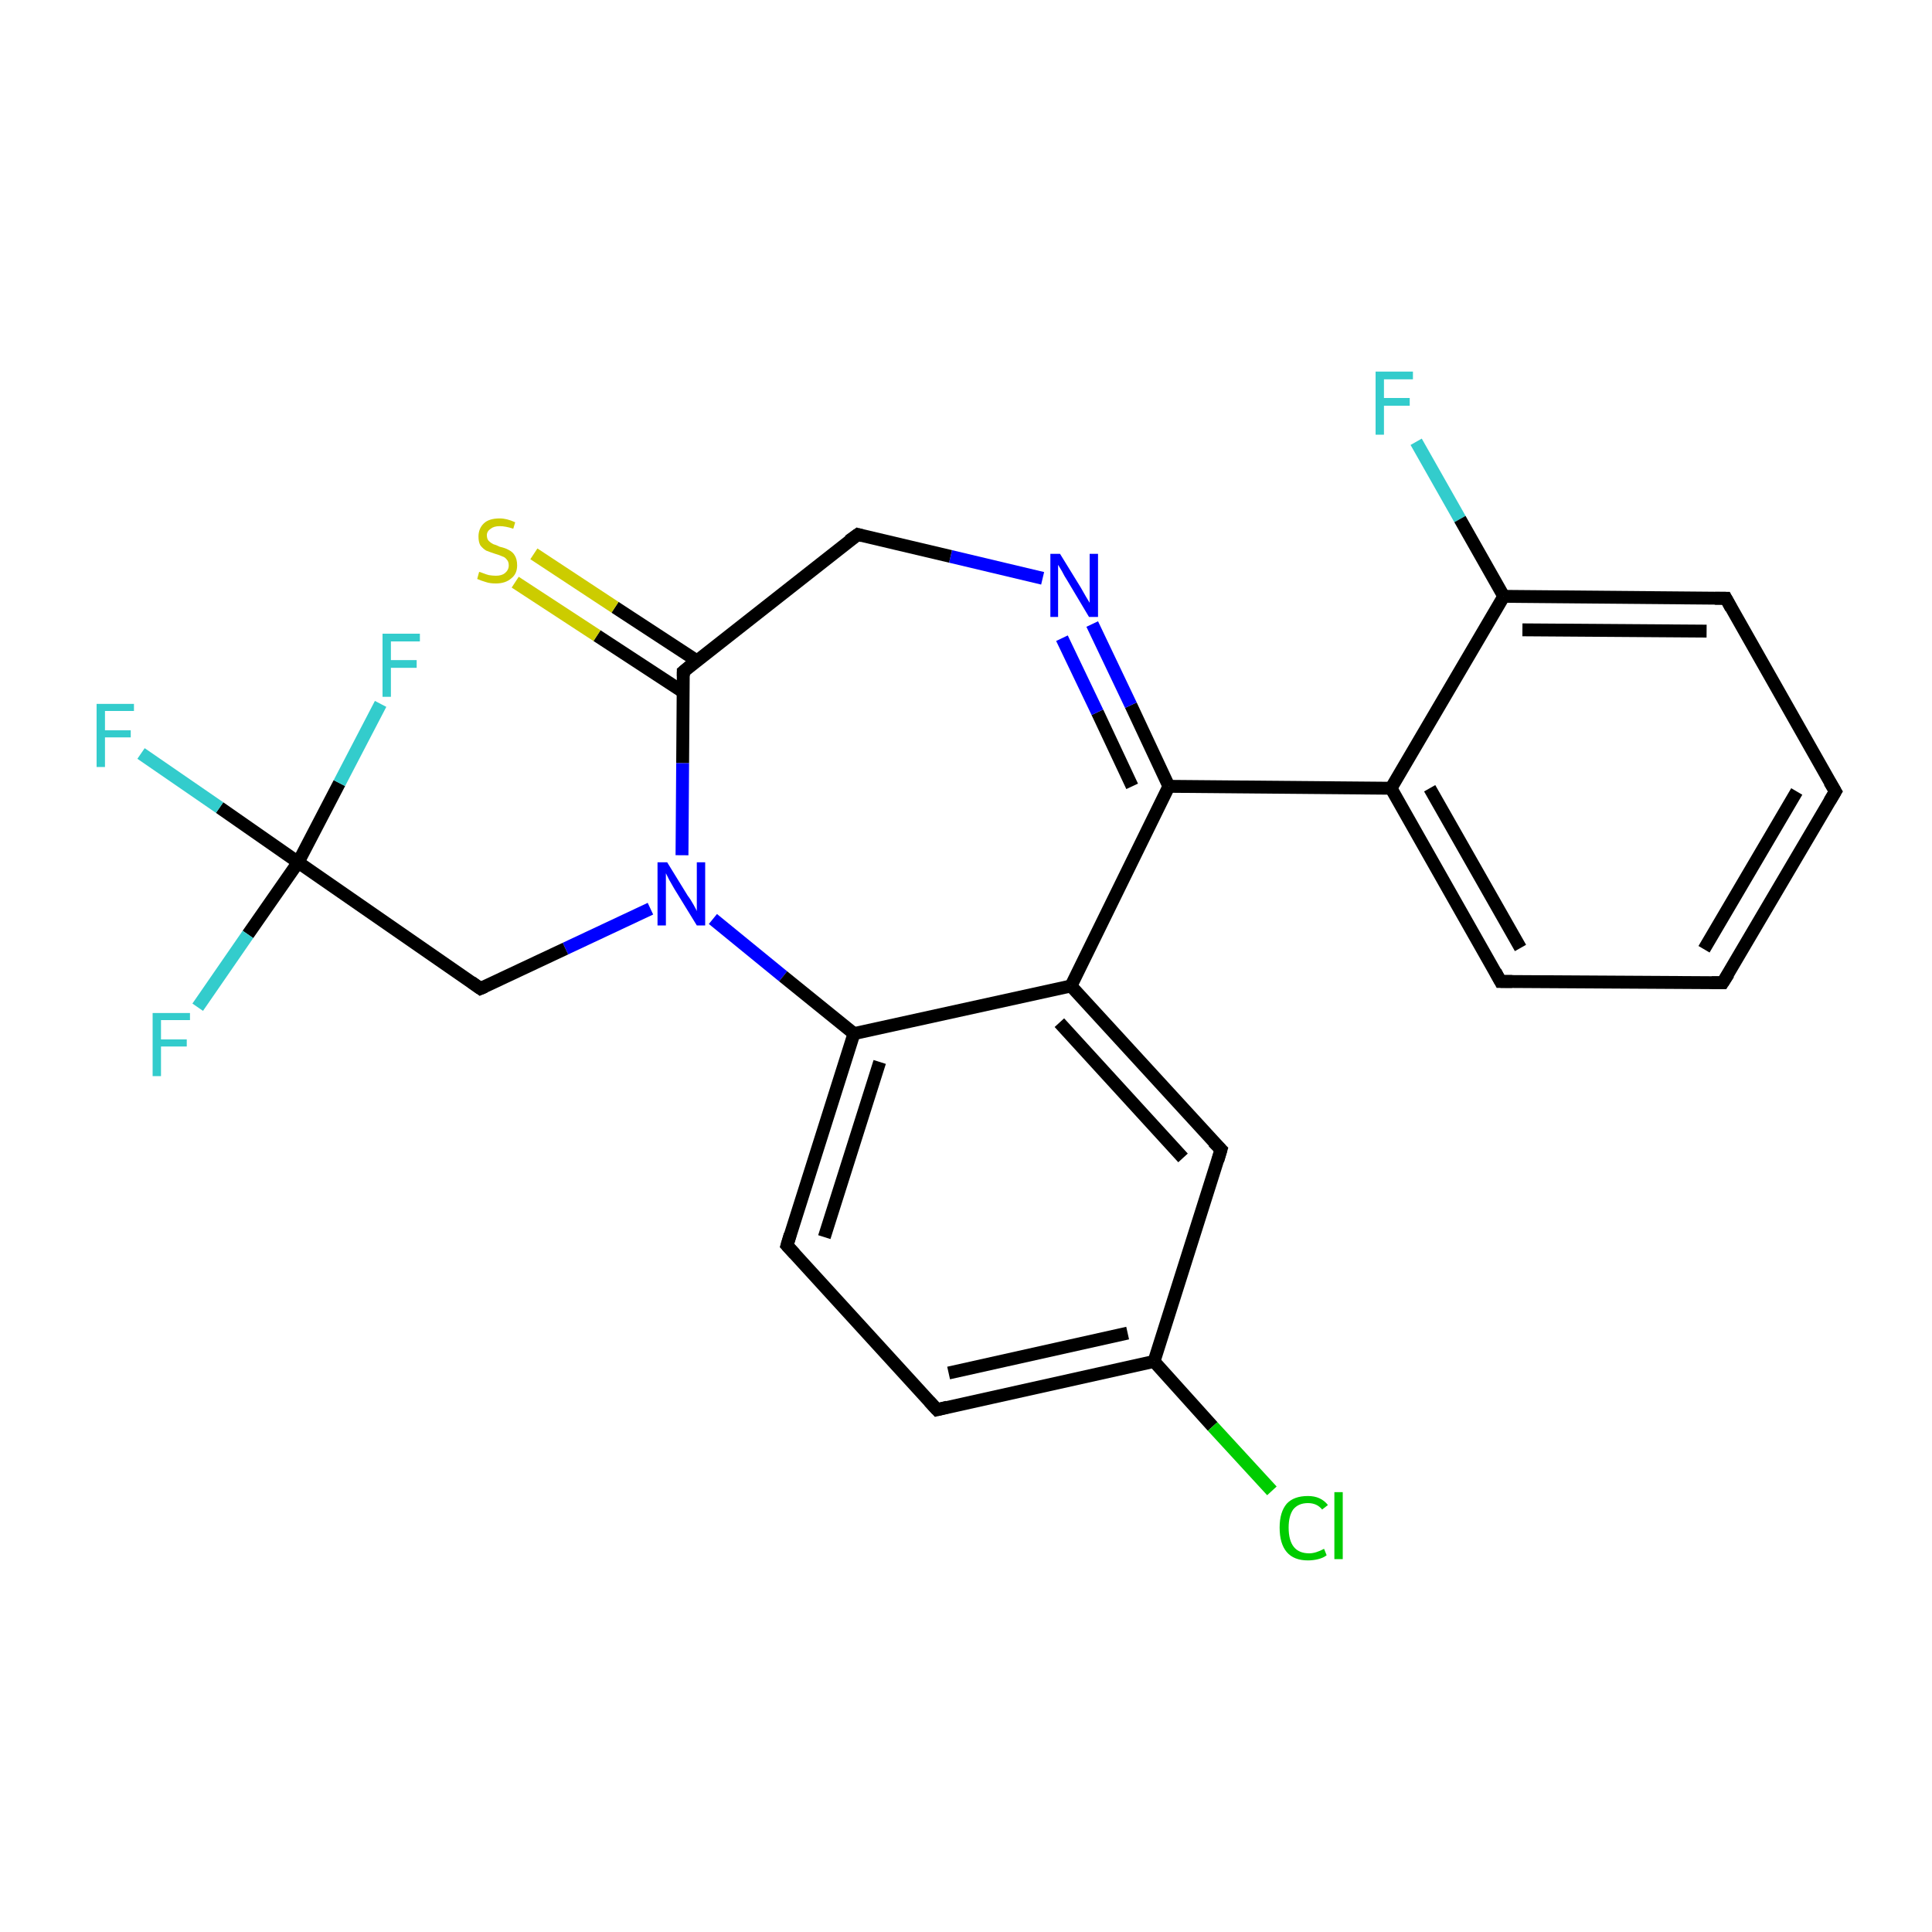 <?xml version='1.0' encoding='iso-8859-1'?>
<svg version='1.1' baseProfile='full'
              xmlns='http://www.w3.org/2000/svg'
                      xmlns:rdkit='http://www.rdkit.org/xml'
                      xmlns:xlink='http://www.w3.org/1999/xlink'
                  xml:space='preserve'
width='300px' height='300px' viewBox='0 0 300 300'>
<!-- END OF HEADER -->
<rect style='opacity:1.0;fill:#FFFFFF;stroke:none' width='300.0' height='300.0' x='0.0' y='0.0'> </rect>
<path class='bond-0 atom-0 atom-1' d='M 219.9,68.6 L 226.7,80.6' style='fill:none;fill-rule:evenodd;stroke:#33CCCC;stroke-width:2.0px;stroke-linecap:butt;stroke-linejoin:miter;stroke-opacity:1' />
<path class='bond-0 atom-0 atom-1' d='M 226.7,80.6 L 233.5,92.6' style='fill:none;fill-rule:evenodd;stroke:#000000;stroke-width:2.0px;stroke-linecap:butt;stroke-linejoin:miter;stroke-opacity:1' />
<path class='bond-1 atom-1 atom-2' d='M 233.5,92.6 L 268.0,92.9' style='fill:none;fill-rule:evenodd;stroke:#000000;stroke-width:2.0px;stroke-linecap:butt;stroke-linejoin:miter;stroke-opacity:1' />
<path class='bond-1 atom-1 atom-2' d='M 236.4,97.8 L 265.0,98.0' style='fill:none;fill-rule:evenodd;stroke:#000000;stroke-width:2.0px;stroke-linecap:butt;stroke-linejoin:miter;stroke-opacity:1' />
<path class='bond-2 atom-2 atom-3' d='M 268.0,92.9 L 285.0,122.9' style='fill:none;fill-rule:evenodd;stroke:#000000;stroke-width:2.0px;stroke-linecap:butt;stroke-linejoin:miter;stroke-opacity:1' />
<path class='bond-3 atom-3 atom-4' d='M 285.0,122.9 L 267.5,152.6' style='fill:none;fill-rule:evenodd;stroke:#000000;stroke-width:2.0px;stroke-linecap:butt;stroke-linejoin:miter;stroke-opacity:1' />
<path class='bond-3 atom-3 atom-4' d='M 279.0,122.9 L 264.6,147.4' style='fill:none;fill-rule:evenodd;stroke:#000000;stroke-width:2.0px;stroke-linecap:butt;stroke-linejoin:miter;stroke-opacity:1' />
<path class='bond-4 atom-4 atom-5' d='M 267.5,152.6 L 233.0,152.4' style='fill:none;fill-rule:evenodd;stroke:#000000;stroke-width:2.0px;stroke-linecap:butt;stroke-linejoin:miter;stroke-opacity:1' />
<path class='bond-5 atom-5 atom-6' d='M 233.0,152.4 L 216.0,122.4' style='fill:none;fill-rule:evenodd;stroke:#000000;stroke-width:2.0px;stroke-linecap:butt;stroke-linejoin:miter;stroke-opacity:1' />
<path class='bond-5 atom-5 atom-6' d='M 236.1,147.2 L 222.0,122.4' style='fill:none;fill-rule:evenodd;stroke:#000000;stroke-width:2.0px;stroke-linecap:butt;stroke-linejoin:miter;stroke-opacity:1' />
<path class='bond-6 atom-6 atom-7' d='M 216.0,122.4 L 181.5,122.1' style='fill:none;fill-rule:evenodd;stroke:#000000;stroke-width:2.0px;stroke-linecap:butt;stroke-linejoin:miter;stroke-opacity:1' />
<path class='bond-7 atom-7 atom-8' d='M 181.5,122.1 L 175.6,109.5' style='fill:none;fill-rule:evenodd;stroke:#000000;stroke-width:2.0px;stroke-linecap:butt;stroke-linejoin:miter;stroke-opacity:1' />
<path class='bond-7 atom-7 atom-8' d='M 175.6,109.5 L 169.6,96.9' style='fill:none;fill-rule:evenodd;stroke:#0000FF;stroke-width:2.0px;stroke-linecap:butt;stroke-linejoin:miter;stroke-opacity:1' />
<path class='bond-7 atom-7 atom-8' d='M 175.8,122.1 L 170.4,110.6' style='fill:none;fill-rule:evenodd;stroke:#000000;stroke-width:2.0px;stroke-linecap:butt;stroke-linejoin:miter;stroke-opacity:1' />
<path class='bond-7 atom-7 atom-8' d='M 170.4,110.6 L 164.9,99.1' style='fill:none;fill-rule:evenodd;stroke:#0000FF;stroke-width:2.0px;stroke-linecap:butt;stroke-linejoin:miter;stroke-opacity:1' />
<path class='bond-8 atom-8 atom-9' d='M 161.9,89.8 L 147.6,86.4' style='fill:none;fill-rule:evenodd;stroke:#0000FF;stroke-width:2.0px;stroke-linecap:butt;stroke-linejoin:miter;stroke-opacity:1' />
<path class='bond-8 atom-8 atom-9' d='M 147.6,86.4 L 133.2,83.0' style='fill:none;fill-rule:evenodd;stroke:#000000;stroke-width:2.0px;stroke-linecap:butt;stroke-linejoin:miter;stroke-opacity:1' />
<path class='bond-9 atom-9 atom-10' d='M 133.2,83.0 L 106.1,104.3' style='fill:none;fill-rule:evenodd;stroke:#000000;stroke-width:2.0px;stroke-linecap:butt;stroke-linejoin:miter;stroke-opacity:1' />
<path class='bond-10 atom-10 atom-11' d='M 108.2,102.6 L 95.5,94.3' style='fill:none;fill-rule:evenodd;stroke:#000000;stroke-width:2.0px;stroke-linecap:butt;stroke-linejoin:miter;stroke-opacity:1' />
<path class='bond-10 atom-10 atom-11' d='M 95.5,94.3 L 82.9,86.0' style='fill:none;fill-rule:evenodd;stroke:#CCCC00;stroke-width:2.0px;stroke-linecap:butt;stroke-linejoin:miter;stroke-opacity:1' />
<path class='bond-10 atom-10 atom-11' d='M 106.0,107.4 L 92.7,98.7' style='fill:none;fill-rule:evenodd;stroke:#000000;stroke-width:2.0px;stroke-linecap:butt;stroke-linejoin:miter;stroke-opacity:1' />
<path class='bond-10 atom-10 atom-11' d='M 92.7,98.7 L 80.0,90.4' style='fill:none;fill-rule:evenodd;stroke:#CCCC00;stroke-width:2.0px;stroke-linecap:butt;stroke-linejoin:miter;stroke-opacity:1' />
<path class='bond-11 atom-10 atom-12' d='M 106.1,104.3 L 106.0,118.5' style='fill:none;fill-rule:evenodd;stroke:#000000;stroke-width:2.0px;stroke-linecap:butt;stroke-linejoin:miter;stroke-opacity:1' />
<path class='bond-11 atom-10 atom-12' d='M 106.0,118.5 L 105.9,132.8' style='fill:none;fill-rule:evenodd;stroke:#0000FF;stroke-width:2.0px;stroke-linecap:butt;stroke-linejoin:miter;stroke-opacity:1' />
<path class='bond-12 atom-12 atom-13' d='M 101.0,141.1 L 87.8,147.3' style='fill:none;fill-rule:evenodd;stroke:#0000FF;stroke-width:2.0px;stroke-linecap:butt;stroke-linejoin:miter;stroke-opacity:1' />
<path class='bond-12 atom-12 atom-13' d='M 87.8,147.3 L 74.6,153.5' style='fill:none;fill-rule:evenodd;stroke:#000000;stroke-width:2.0px;stroke-linecap:butt;stroke-linejoin:miter;stroke-opacity:1' />
<path class='bond-13 atom-13 atom-14' d='M 74.6,153.5 L 46.3,133.9' style='fill:none;fill-rule:evenodd;stroke:#000000;stroke-width:2.0px;stroke-linecap:butt;stroke-linejoin:miter;stroke-opacity:1' />
<path class='bond-14 atom-14 atom-15' d='M 46.3,133.9 L 34.1,125.4' style='fill:none;fill-rule:evenodd;stroke:#000000;stroke-width:2.0px;stroke-linecap:butt;stroke-linejoin:miter;stroke-opacity:1' />
<path class='bond-14 atom-14 atom-15' d='M 34.1,125.4 L 21.9,117.0' style='fill:none;fill-rule:evenodd;stroke:#33CCCC;stroke-width:2.0px;stroke-linecap:butt;stroke-linejoin:miter;stroke-opacity:1' />
<path class='bond-15 atom-14 atom-16' d='M 46.3,133.9 L 38.5,145.1' style='fill:none;fill-rule:evenodd;stroke:#000000;stroke-width:2.0px;stroke-linecap:butt;stroke-linejoin:miter;stroke-opacity:1' />
<path class='bond-15 atom-14 atom-16' d='M 38.5,145.1 L 30.7,156.4' style='fill:none;fill-rule:evenodd;stroke:#33CCCC;stroke-width:2.0px;stroke-linecap:butt;stroke-linejoin:miter;stroke-opacity:1' />
<path class='bond-16 atom-14 atom-17' d='M 46.3,133.9 L 52.7,121.6' style='fill:none;fill-rule:evenodd;stroke:#000000;stroke-width:2.0px;stroke-linecap:butt;stroke-linejoin:miter;stroke-opacity:1' />
<path class='bond-16 atom-14 atom-17' d='M 52.7,121.6 L 59.1,109.3' style='fill:none;fill-rule:evenodd;stroke:#33CCCC;stroke-width:2.0px;stroke-linecap:butt;stroke-linejoin:miter;stroke-opacity:1' />
<path class='bond-17 atom-12 atom-18' d='M 110.7,142.7 L 121.6,151.6' style='fill:none;fill-rule:evenodd;stroke:#0000FF;stroke-width:2.0px;stroke-linecap:butt;stroke-linejoin:miter;stroke-opacity:1' />
<path class='bond-17 atom-12 atom-18' d='M 121.6,151.6 L 132.6,160.5' style='fill:none;fill-rule:evenodd;stroke:#000000;stroke-width:2.0px;stroke-linecap:butt;stroke-linejoin:miter;stroke-opacity:1' />
<path class='bond-18 atom-18 atom-19' d='M 132.6,160.5 L 122.2,193.4' style='fill:none;fill-rule:evenodd;stroke:#000000;stroke-width:2.0px;stroke-linecap:butt;stroke-linejoin:miter;stroke-opacity:1' />
<path class='bond-18 atom-18 atom-19' d='M 136.6,164.9 L 128.0,192.1' style='fill:none;fill-rule:evenodd;stroke:#000000;stroke-width:2.0px;stroke-linecap:butt;stroke-linejoin:miter;stroke-opacity:1' />
<path class='bond-19 atom-19 atom-20' d='M 122.2,193.4 L 145.5,218.9' style='fill:none;fill-rule:evenodd;stroke:#000000;stroke-width:2.0px;stroke-linecap:butt;stroke-linejoin:miter;stroke-opacity:1' />
<path class='bond-20 atom-20 atom-21' d='M 145.5,218.9 L 179.2,211.4' style='fill:none;fill-rule:evenodd;stroke:#000000;stroke-width:2.0px;stroke-linecap:butt;stroke-linejoin:miter;stroke-opacity:1' />
<path class='bond-20 atom-20 atom-21' d='M 147.3,213.2 L 175.1,207.0' style='fill:none;fill-rule:evenodd;stroke:#000000;stroke-width:2.0px;stroke-linecap:butt;stroke-linejoin:miter;stroke-opacity:1' />
<path class='bond-21 atom-21 atom-22' d='M 179.2,211.4 L 188.3,221.5' style='fill:none;fill-rule:evenodd;stroke:#000000;stroke-width:2.0px;stroke-linecap:butt;stroke-linejoin:miter;stroke-opacity:1' />
<path class='bond-21 atom-21 atom-22' d='M 188.3,221.5 L 197.5,231.5' style='fill:none;fill-rule:evenodd;stroke:#00CC00;stroke-width:2.0px;stroke-linecap:butt;stroke-linejoin:miter;stroke-opacity:1' />
<path class='bond-22 atom-21 atom-23' d='M 179.2,211.4 L 189.6,178.5' style='fill:none;fill-rule:evenodd;stroke:#000000;stroke-width:2.0px;stroke-linecap:butt;stroke-linejoin:miter;stroke-opacity:1' />
<path class='bond-23 atom-23 atom-24' d='M 189.6,178.5 L 166.3,153.1' style='fill:none;fill-rule:evenodd;stroke:#000000;stroke-width:2.0px;stroke-linecap:butt;stroke-linejoin:miter;stroke-opacity:1' />
<path class='bond-23 atom-23 atom-24' d='M 183.7,179.8 L 164.5,158.8' style='fill:none;fill-rule:evenodd;stroke:#000000;stroke-width:2.0px;stroke-linecap:butt;stroke-linejoin:miter;stroke-opacity:1' />
<path class='bond-24 atom-6 atom-1' d='M 216.0,122.4 L 233.5,92.6' style='fill:none;fill-rule:evenodd;stroke:#000000;stroke-width:2.0px;stroke-linecap:butt;stroke-linejoin:miter;stroke-opacity:1' />
<path class='bond-25 atom-24 atom-7' d='M 166.3,153.1 L 181.5,122.1' style='fill:none;fill-rule:evenodd;stroke:#000000;stroke-width:2.0px;stroke-linecap:butt;stroke-linejoin:miter;stroke-opacity:1' />
<path class='bond-26 atom-24 atom-18' d='M 166.3,153.1 L 132.6,160.5' style='fill:none;fill-rule:evenodd;stroke:#000000;stroke-width:2.0px;stroke-linecap:butt;stroke-linejoin:miter;stroke-opacity:1' />
<path d='M 266.3,92.9 L 268.0,92.9 L 268.8,94.4' style='fill:none;stroke:#000000;stroke-width:2.0px;stroke-linecap:butt;stroke-linejoin:miter;stroke-miterlimit:10;stroke-opacity:1;' />
<path d='M 284.1,121.4 L 285.0,122.9 L 284.1,124.4' style='fill:none;stroke:#000000;stroke-width:2.0px;stroke-linecap:butt;stroke-linejoin:miter;stroke-miterlimit:10;stroke-opacity:1;' />
<path d='M 268.4,151.2 L 267.5,152.6 L 265.8,152.6' style='fill:none;stroke:#000000;stroke-width:2.0px;stroke-linecap:butt;stroke-linejoin:miter;stroke-miterlimit:10;stroke-opacity:1;' />
<path d='M 234.8,152.4 L 233.0,152.4 L 232.2,150.9' style='fill:none;stroke:#000000;stroke-width:2.0px;stroke-linecap:butt;stroke-linejoin:miter;stroke-miterlimit:10;stroke-opacity:1;' />
<path d='M 133.9,83.2 L 133.2,83.0 L 131.8,84.0' style='fill:none;stroke:#000000;stroke-width:2.0px;stroke-linecap:butt;stroke-linejoin:miter;stroke-miterlimit:10;stroke-opacity:1;' />
<path d='M 107.4,103.2 L 106.1,104.3 L 106.1,105.0' style='fill:none;stroke:#000000;stroke-width:2.0px;stroke-linecap:butt;stroke-linejoin:miter;stroke-miterlimit:10;stroke-opacity:1;' />
<path d='M 75.3,153.2 L 74.6,153.5 L 73.2,152.5' style='fill:none;stroke:#000000;stroke-width:2.0px;stroke-linecap:butt;stroke-linejoin:miter;stroke-miterlimit:10;stroke-opacity:1;' />
<path d='M 122.7,191.7 L 122.2,193.4 L 123.4,194.7' style='fill:none;stroke:#000000;stroke-width:2.0px;stroke-linecap:butt;stroke-linejoin:miter;stroke-miterlimit:10;stroke-opacity:1;' />
<path d='M 144.3,217.6 L 145.5,218.9 L 147.1,218.5' style='fill:none;stroke:#000000;stroke-width:2.0px;stroke-linecap:butt;stroke-linejoin:miter;stroke-miterlimit:10;stroke-opacity:1;' />
<path d='M 189.1,180.2 L 189.6,178.5 L 188.4,177.3' style='fill:none;stroke:#000000;stroke-width:2.0px;stroke-linecap:butt;stroke-linejoin:miter;stroke-miterlimit:10;stroke-opacity:1;' />
<path class='atom-0' d='M 213.6 57.7
L 219.4 57.7
L 219.4 58.9
L 214.9 58.9
L 214.9 61.8
L 218.9 61.8
L 218.9 63.0
L 214.9 63.0
L 214.9 67.5
L 213.6 67.5
L 213.6 57.7
' fill='#33CCCC'/>
<path class='atom-8' d='M 164.6 86.0
L 167.8 91.2
Q 168.1 91.7, 168.6 92.6
Q 169.2 93.6, 169.2 93.6
L 169.2 86.0
L 170.5 86.0
L 170.5 95.8
L 169.1 95.8
L 165.7 90.1
Q 165.3 89.5, 164.9 88.7
Q 164.5 88.0, 164.3 87.7
L 164.3 95.8
L 163.1 95.8
L 163.1 86.0
L 164.6 86.0
' fill='#0000FF'/>
<path class='atom-11' d='M 74.4 88.8
Q 74.5 88.8, 75.0 89.0
Q 75.5 89.2, 75.9 89.3
Q 76.5 89.4, 77.0 89.4
Q 77.9 89.4, 78.4 89.0
Q 79.0 88.5, 79.0 87.8
Q 79.0 87.2, 78.7 86.9
Q 78.4 86.5, 78.0 86.4
Q 77.6 86.2, 76.9 86.0
Q 76.0 85.7, 75.5 85.5
Q 75.0 85.2, 74.6 84.7
Q 74.3 84.2, 74.3 83.3
Q 74.3 82.1, 75.1 81.3
Q 75.9 80.5, 77.6 80.5
Q 78.7 80.5, 80.0 81.1
L 79.7 82.1
Q 78.5 81.7, 77.6 81.7
Q 76.7 81.7, 76.2 82.1
Q 75.6 82.5, 75.6 83.1
Q 75.6 83.7, 75.9 84.0
Q 76.2 84.3, 76.6 84.5
Q 77.0 84.6, 77.6 84.9
Q 78.5 85.1, 79.0 85.4
Q 79.6 85.7, 79.9 86.2
Q 80.3 86.8, 80.3 87.8
Q 80.3 89.1, 79.4 89.8
Q 78.5 90.6, 77.0 90.6
Q 76.1 90.6, 75.5 90.4
Q 74.8 90.2, 74.1 89.9
L 74.4 88.8
' fill='#CCCC00'/>
<path class='atom-12' d='M 103.6 133.9
L 106.8 139.1
Q 107.2 139.6, 107.7 140.5
Q 108.2 141.4, 108.2 141.5
L 108.2 133.9
L 109.5 133.9
L 109.5 143.7
L 108.2 143.7
L 104.7 138.0
Q 104.3 137.3, 103.9 136.6
Q 103.5 135.8, 103.4 135.6
L 103.4 143.7
L 102.1 143.7
L 102.1 133.9
L 103.6 133.9
' fill='#0000FF'/>
<path class='atom-15' d='M 15.0 109.3
L 20.8 109.3
L 20.8 110.4
L 16.3 110.4
L 16.3 113.4
L 20.3 113.4
L 20.3 114.5
L 16.3 114.5
L 16.3 119.1
L 15.0 119.1
L 15.0 109.3
' fill='#33CCCC'/>
<path class='atom-16' d='M 23.7 157.3
L 29.5 157.3
L 29.5 158.4
L 25.0 158.4
L 25.0 161.4
L 29.0 161.4
L 29.0 162.5
L 25.0 162.5
L 25.0 167.1
L 23.7 167.1
L 23.7 157.3
' fill='#33CCCC'/>
<path class='atom-17' d='M 59.4 98.4
L 65.2 98.4
L 65.2 99.6
L 60.7 99.6
L 60.7 102.5
L 64.7 102.5
L 64.7 103.7
L 60.7 103.7
L 60.7 108.2
L 59.4 108.2
L 59.4 98.4
' fill='#33CCCC'/>
<path class='atom-22' d='M 198.7 237.2
Q 198.7 234.8, 199.8 233.5
Q 200.9 232.3, 203.1 232.3
Q 205.1 232.3, 206.2 233.7
L 205.3 234.4
Q 204.5 233.4, 203.1 233.4
Q 201.6 233.4, 200.8 234.4
Q 200.1 235.4, 200.1 237.2
Q 200.1 239.2, 200.9 240.2
Q 201.7 241.2, 203.3 241.2
Q 204.3 241.2, 205.6 240.5
L 206.0 241.5
Q 205.5 241.9, 204.7 242.1
Q 203.9 242.3, 203.1 242.3
Q 200.9 242.3, 199.8 241.0
Q 198.7 239.7, 198.7 237.2
' fill='#00CC00'/>
<path class='atom-22' d='M 207.2 231.7
L 208.5 231.7
L 208.5 242.1
L 207.2 242.1
L 207.2 231.7
' fill='#00CC00'/>
</svg>
